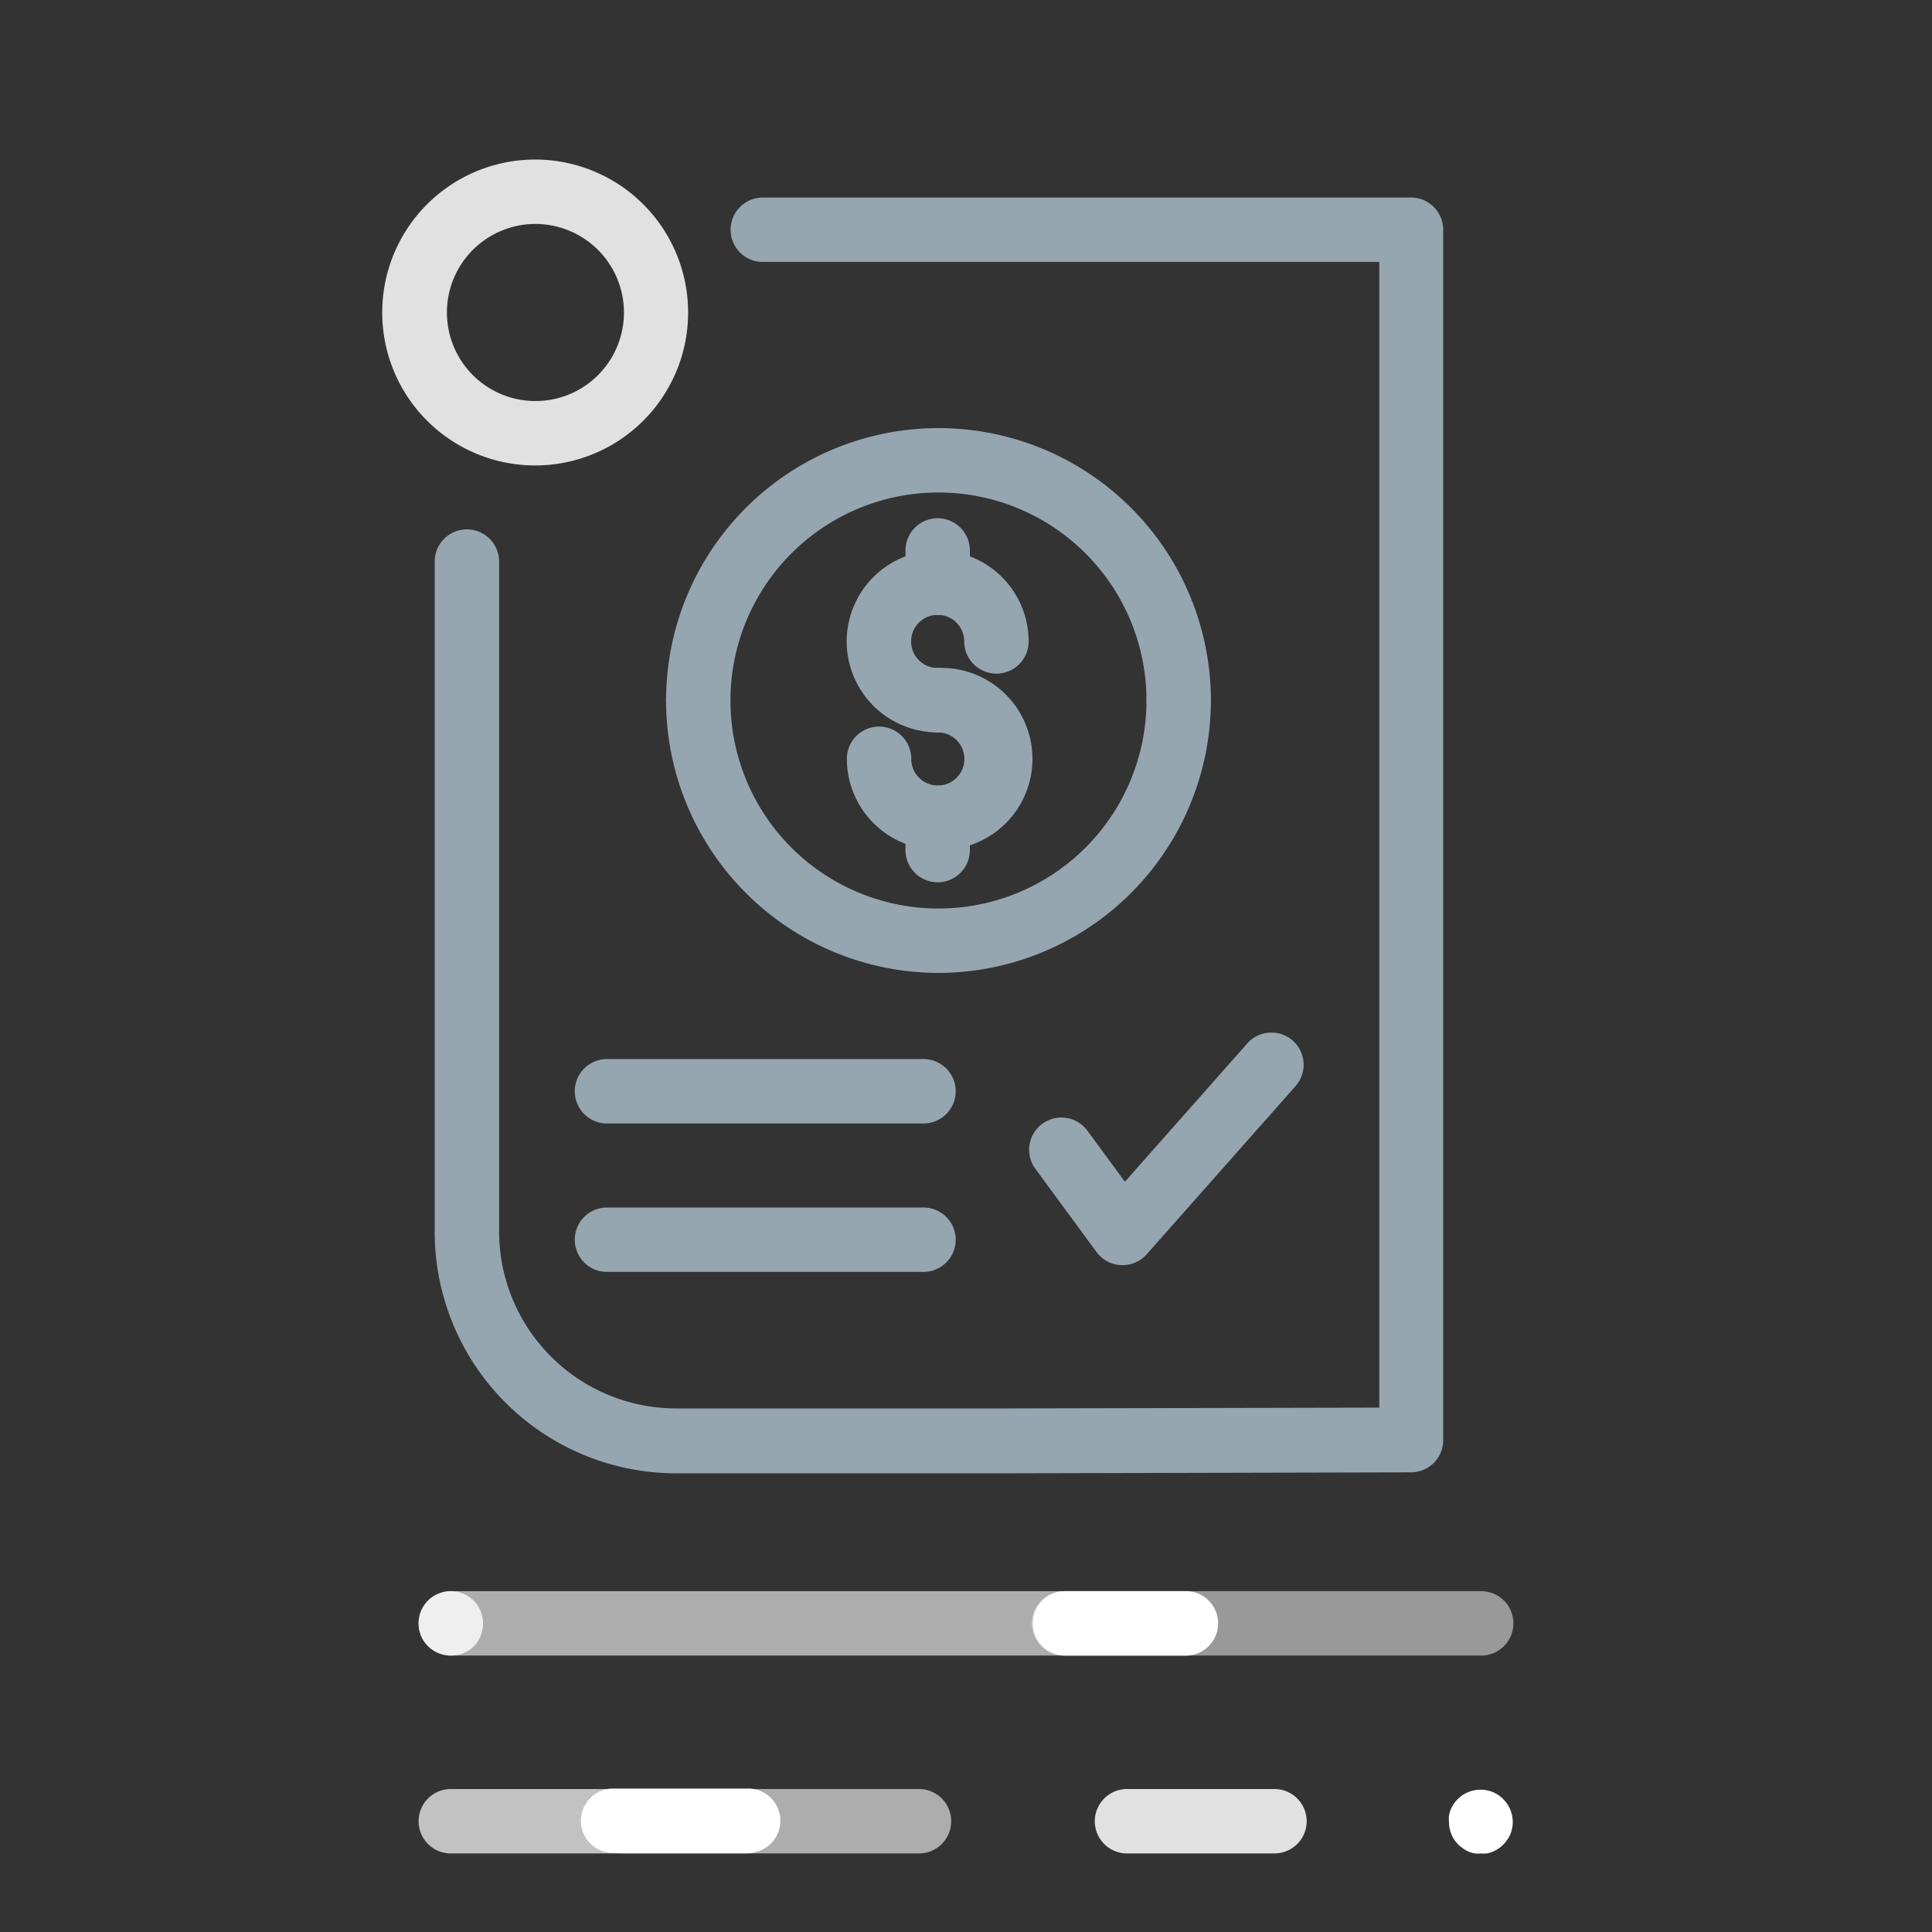 <svg id="Capa_1" data-name="Capa 1" xmlns="http://www.w3.org/2000/svg" viewBox="0 0 120 120"><rect x="0" y="0" width="120" height="120" fill="#333333" stroke="none"/><defs><style>.cls-1{opacity:.85}.cls-2{fill:#fff}.cls-3{fill:#95a6b1}</style></defs><g class="cls-1"><path class="cls-2" d="M33.26 28.91a9.5 9.5 0 118.62-13.45 9.5 9.5 0 01-8.62 13.45zm0-15a5.5 5.5 0 102.29 10.5 5.5 5.5 0 00-.37-10.15 5.52 5.52 0 00-1.94-.35z"/></g><path class="cls-3" d="M42 91.51a15 15 0 01-15-15V34.88a2 2 0 014 0v41.6a11 11 0 0011 11h20.67l23-.05V16.27H47.38a2 2 0 010-4h40.26a2 2 0 012 2v75.18a2 2 0 01-2 2l-25 .06z"/><path class="cls-3" d="M69.72 78.58h-.09a2 2 0 01-1.52-.81l-3.8-5.17a2 2 0 113.23-2.37l2.33 3.17 7.6-8.59a2 2 0 013 2.65l-9.25 10.45a2 2 0 01-1.5.67zm3.49-33.07a2 2 0 01-2-2 12.92 12.92 0 10-25.84 0 2 2 0 01-4 0 16.92 16.92 0 1133.84 0 2 2 0 01-2 2z"/><path class="cls-3" d="M58.29 60.43a16.94 16.94 0 01-16.92-16.92 2 2 0 014 0 12.92 12.92 0 1025.84 0 2 2 0 014 0 16.94 16.94 0 01-16.92 16.92z"/><path class="cls-3" d="M58.24 45.49a5.65 5.65 0 115.65-5.65 2 2 0 01-4 0 1.65 1.65 0 10-1.65 1.65 2 2 0 010 4z"/><path class="cls-3" d="M58.24 52.78a5.65 5.65 0 01-5.64-5.65 2 2 0 014 0 1.65 1.65 0 101.64-1.64 2 2 0 010-4 5.65 5.65 0 110 11.29zm0-14.59a2 2 0 01-2-2v-2a2 2 0 014 0v2a2 2 0 01-2 2z"/><path class="cls-3" d="M58.24 54.8a2 2 0 01-2-2v-2a2 2 0 014 0v2a2 2 0 01-2 2zm-.88 14.98H37.7a2 2 0 010-4h19.66a2 2 0 010 4zm0 9.22H37.7a2 2 0 010-4h19.66a2 2 0 010 4z"/><path class="cls-2" d="M46.47 115.09h-8.39a2 2 0 010-4h8.39a2 2 0 010 4z"/><path class="cls-2" d="M28 102.83a2 2 0 01-1.42-.59 1.85 1.85 0 01-.43-.64 2 2 0 01-.15-.77 2 2 0 01.58-1.41 2.34 2.34 0 01.3-.25 2.31 2.31 0 01.35-.18 2.65 2.65 0 01.37-.12 2 2 0 012.4 2 2 2 0 01-.16.77 1.85 1.85 0 01-.43.64 2 2 0 01-1.41.55z" opacity=".8"/><g class="cls-1"><path class="cls-2" d="M79.12 115.12H70a2 2 0 110-4h9.16a2 2 0 010 4z"/></g><path class="cls-2" d="M92 115.12a1.75 1.75 0 01-.4 0 1.73 1.73 0 01-.37-.11 1.41 1.41 0 01-.34-.19 1.79 1.79 0 01-.31-.25 1.85 1.85 0 01-.43-.64 2 2 0 01-.15-.77 1.72 1.72 0 010-.39 1.66 1.66 0 01.11-.38 2.21 2.21 0 01.18-.34 2.48 2.48 0 01.25-.3 2 2 0 011.81-.55 1.73 1.73 0 01.37.11 1.7 1.7 0 01.35.19 1.42 1.42 0 01.3.25 2 2 0 01.59 1.41 2.07 2.07 0 01-.15.77 2.15 2.15 0 01-.44.64 1.73 1.73 0 01-.3.25 1.7 1.7 0 01-.35.19 1.58 1.58 0 01-.37.11 1.72 1.72 0 01-.35 0z"/><path class="cls-2" d="M46.32 115.12H28a2 2 0 010-4h18.3a2 2 0 010 4z" opacity=".7"/><path class="cls-2" d="M57.08 115.12h-18.3a2 2 0 010-4h18.3a2 2 0 010 4zm16.55-12.29H28a2 2 0 110-4h45.63a2 2 0 010 4z" opacity=".6"/><path class="cls-2" d="M92 102.83H66.09a2 2 0 010-4H92a2 2 0 010 4z" opacity=".5"/><path class="cls-2" d="M73.66 102.83h-7.5a2 2 0 010-4h7.5a2 2 0 010 4z"/><path fill="none" d="M0 0h120v120H0z"/></svg>